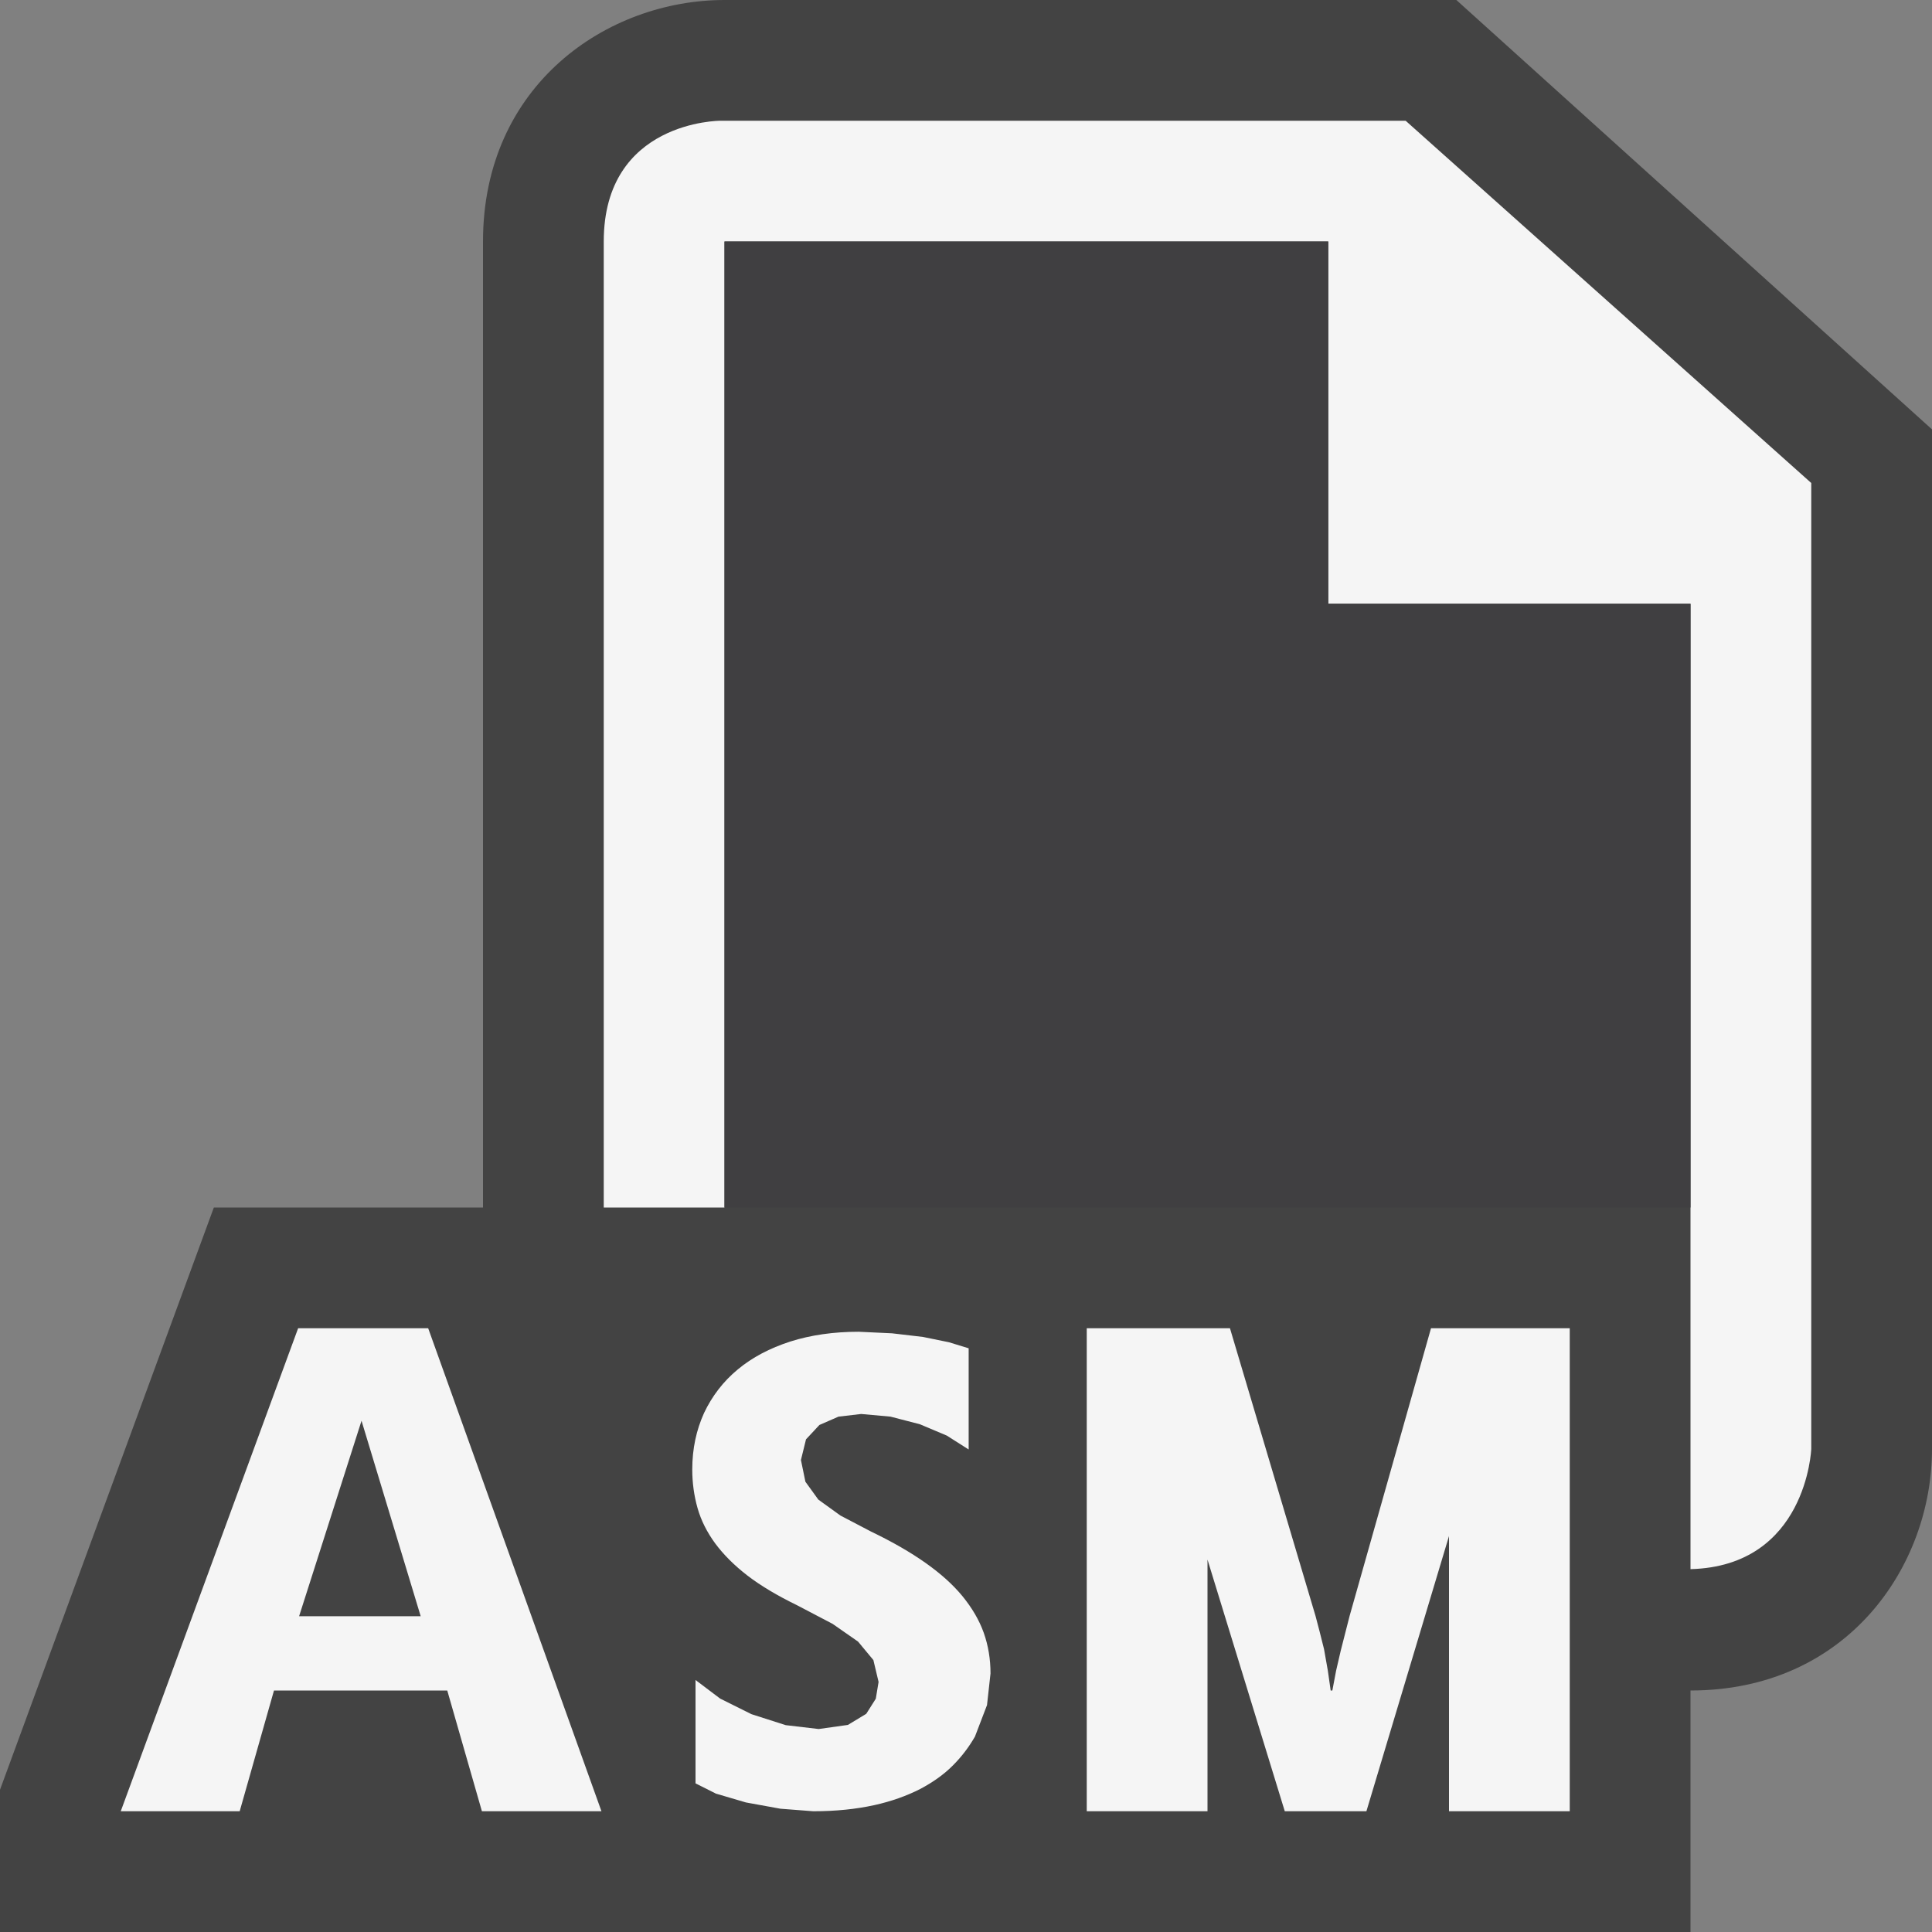 <svg xmlns="http://www.w3.org/2000/svg" width="16" height="16"><rect width="100%" height="100%" fill="#808080" stroke="none"/><style type="text/css">.icon-canvas-transparent{opacity:0;fill:#434343;} .icon-vs-out{fill:#434343;} .icon-vs-bg{fill:#f5f5f5;} .icon-vs-fg{fill:#403F41;}</style><path class="icon-canvas-transparent" d="M16 16h-16v-16h16v16z" id="canvas"/><path class="icon-vs-out" d="M16 3.556v8.444c0 .97-.701 2-2 2v2h-14v-1.178l1.771-4.822h2.229v-8c0-1.299 1.03-2 2-2h6.061l3.939 3.556z" id="outline"/><path class="icon-vs-bg" d="M3.991 15l-.287-1h-1.435l-.284 1h-.985l1.469-4h1.077l1.435 4h-.99zm-.997-3.234l-.517 1.619h1.007l-.49-1.619zm5.209 2.093l-.029.262-.1.261c-.048.083-.107.163-.182.238-.073.074-.166.14-.272.196-.11.056-.237.102-.382.134-.148.032-.313.05-.503.05l-.272-.021-.286-.052-.248-.073-.169-.085v-.856l.204.154.259.129.284.091.273.032.242-.034.152-.092.079-.125.023-.139-.043-.181-.127-.153-.211-.147-.294-.154c-.162-.079-.299-.16-.41-.245-.11-.085-.199-.174-.268-.267-.068-.093-.117-.19-.146-.292-.029-.102-.044-.209-.044-.321 0-.172.034-.327.098-.468.066-.139.158-.26.279-.36.12-.1.265-.176.435-.231.17-.054.36-.081.566-.081l.277.013.256.03.215.044.163.05v.838l-.181-.115-.223-.094-.243-.063-.243-.022-.188.022-.158.069-.111.119-.042.171.037.18.107.148.183.132.254.133c.177.085.326.171.452.26.123.087.226.179.304.274.08.098.139.198.177.304.037.105.056.217.056.337zm3.797-2.859h-.149l-.674 2.382-.034.133-.04.157-.038.164-.031.164h-.014l-.023-.162-.032-.181-.037-.147-.033-.126-.709-2.384h-1.186v4h1v-2.084l.64 2.084h.676l.684-2.279v2.279h1v-4h-1zm-.359-10h-5.677s-.964 0-.964 1v8h1v-8h5v3h3v7.995c.962-.025 1-.995 1-.995v-8l-3.359-3z" id="iconBg"/><path class="icon-vs-fg" d="M14 5v5h-8v-8h5v3h3z" id="iconFg"/></svg>